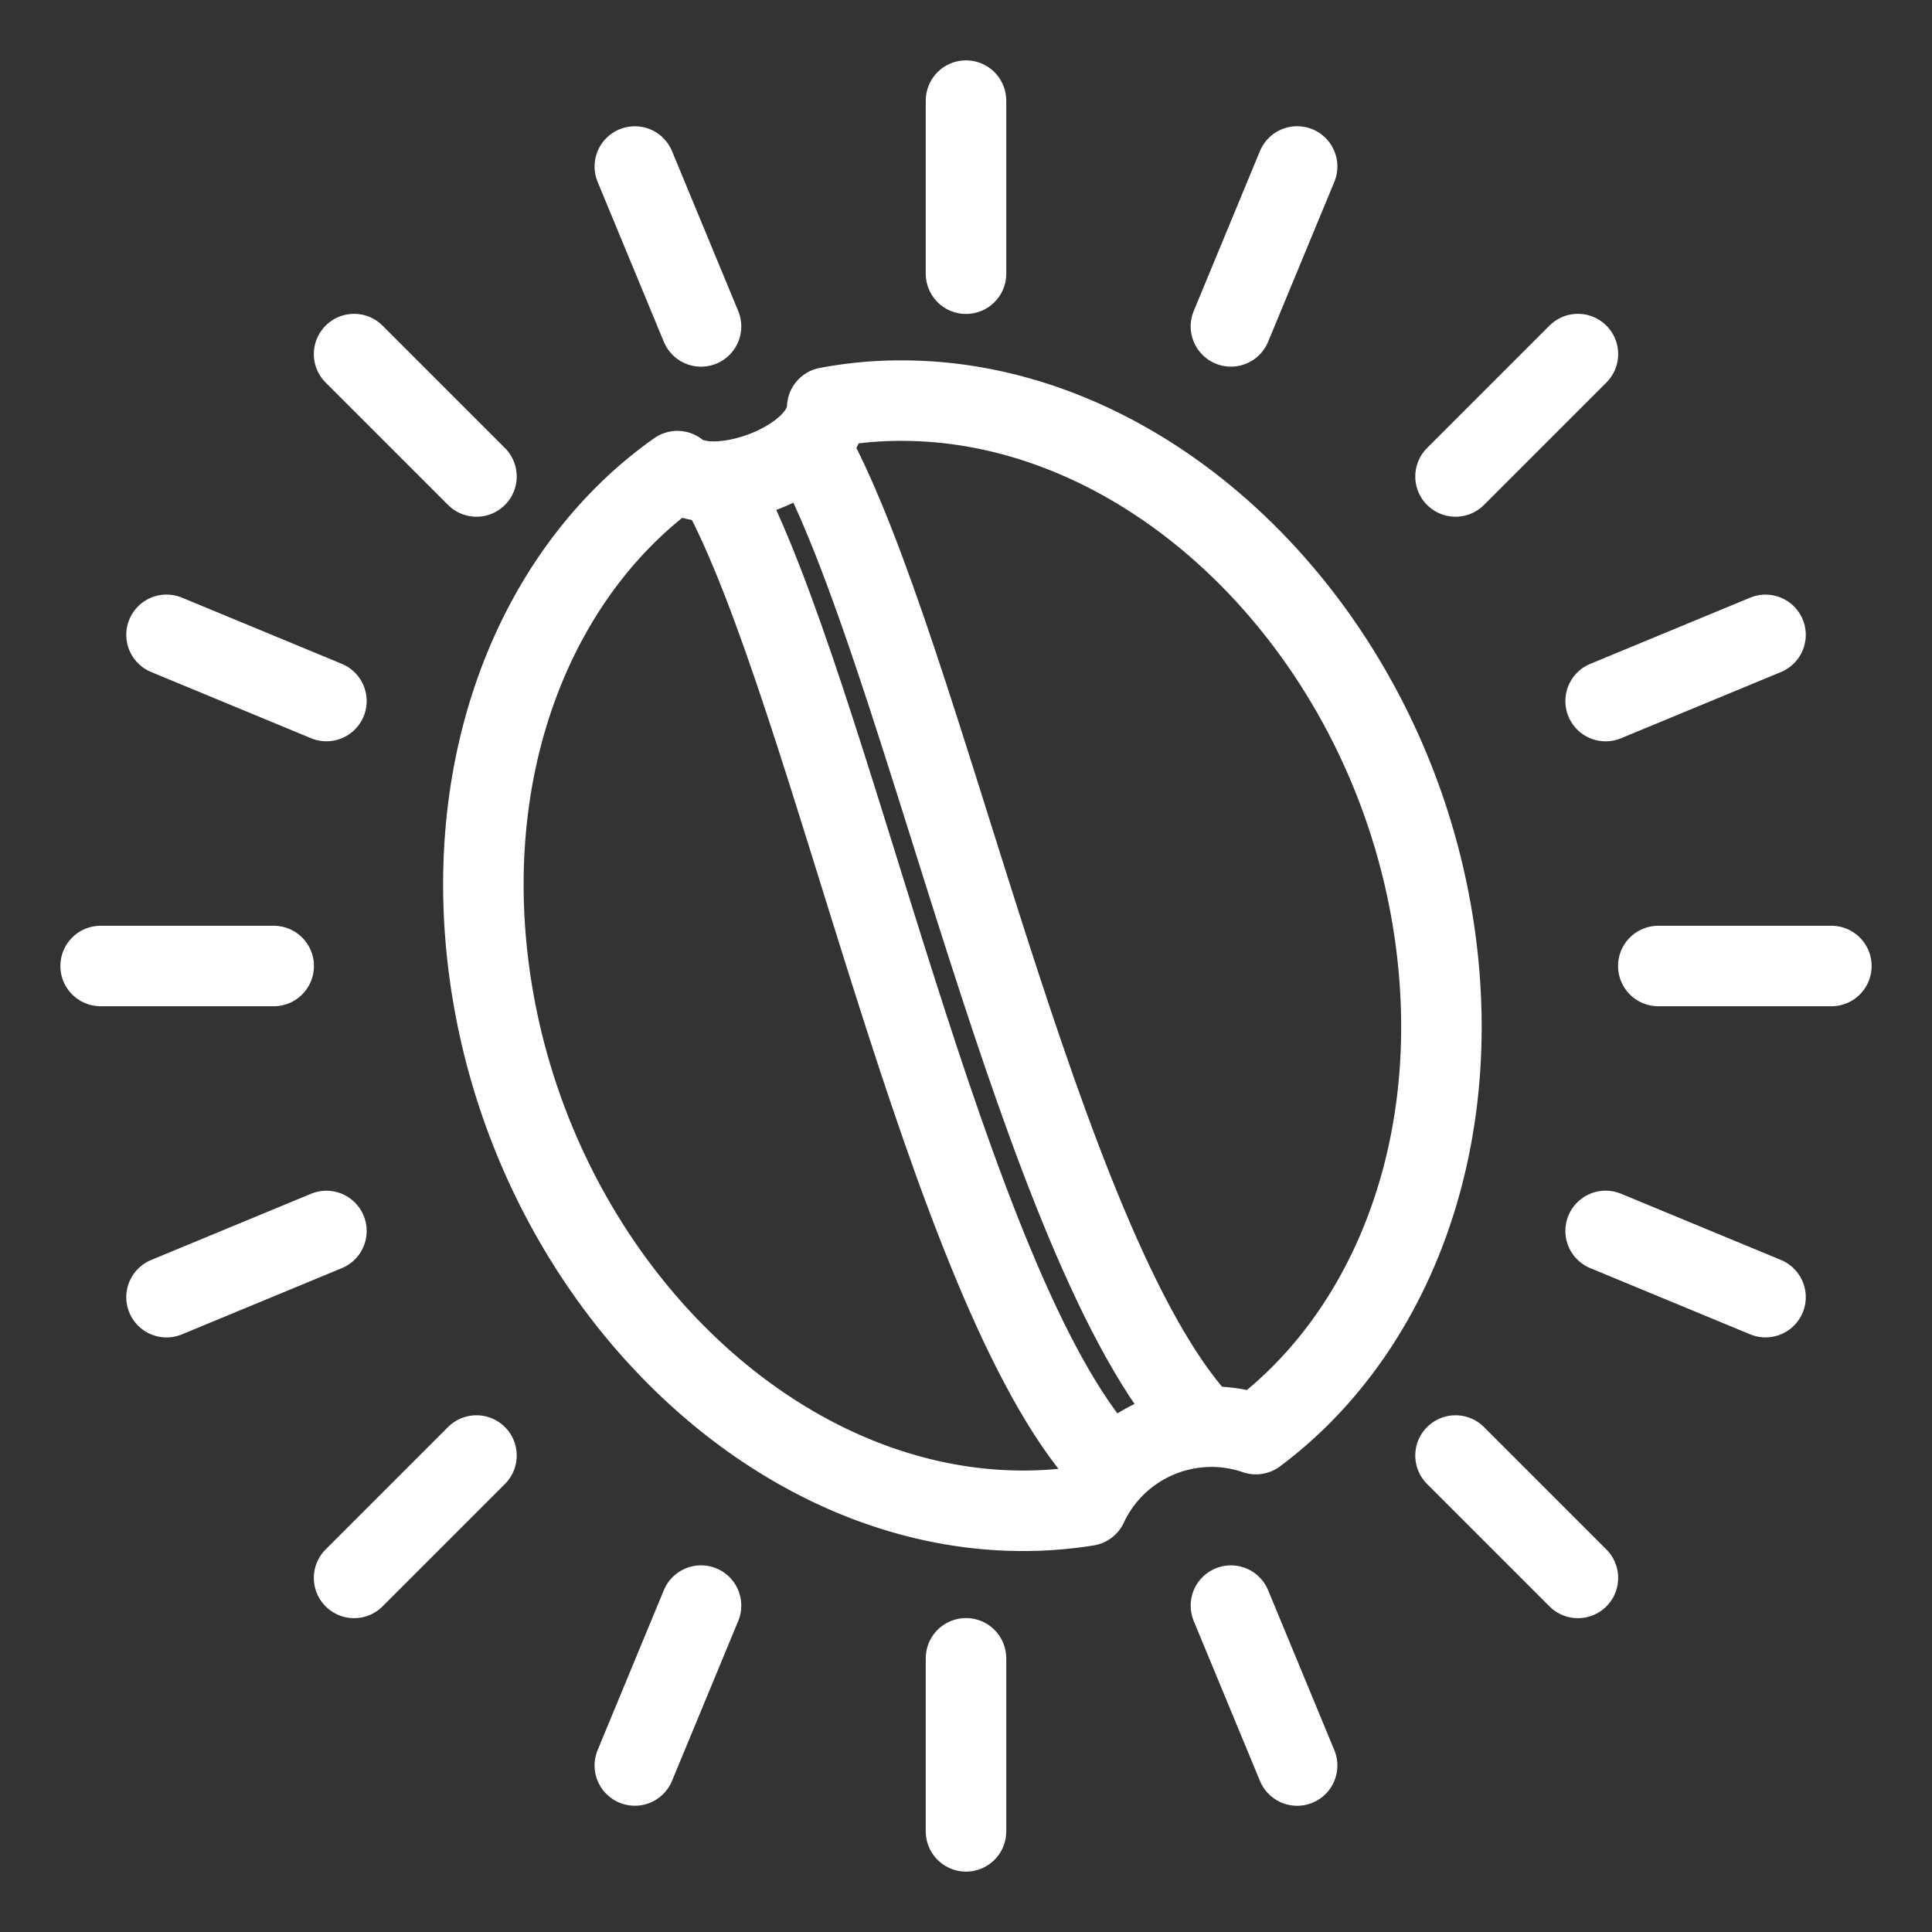 <svg xmlns="http://www.w3.org/2000/svg" viewBox="0 0 48 48"><rect x="0" y="0" width="48" height="48" fill="#333333" stroke="none"/><defs><style>.a{stroke-width:2px;stroke-width:2px;fill:none;stroke:#fff;stroke-linecap:round;stroke-linejoin:round;}</style></defs><path class="a" d="M35.714,23.744c.555,5.062-1.294,9.488-4.511,11.886a3.405,3.405,0,0,0-4.189,1.778,9.964,9.964,0,0,1-1.592.127c-6.519,0-12.48-6.175-13.315-13.791-.567-5.172,1.376-9.679,4.722-12.039.896.753,3.689-.234,3.723-1.581a9.92,9.92,0,0,1,1.847-.171C28.918,9.953,34.879,16.128,35.714,23.744Z"/><path class="a" d="M17.894,12.105c2.752,5.058,5.61,19.832,9.539,24.19"/><path class="a" d="M20.154,11.14c2.781,5.057,5.67,19.828,9.64,24.184"/><path class="a" d="M24,2.5V6.8"/><path class="a" d="M24,41.2v4.3"/><path class="a" d="M15.772,4.137l1.645,3.973"/><path class="a" d="M30.582,39.891l1.645,3.973"/><path class="a" d="M8.797,8.797l3.041,3.041"/><path class="a" d="M36.162,36.162l3.041,3.041"/><path class="a" d="M4.137,15.772l3.973,1.645"/><path class="a" d="M39.891,30.582l3.973,1.645"/><path class="a" d="M2.5,24H6.8"/><path class="a" d="M41.2,24h4.3"/><path class="a" d="M4.137,32.228l3.973-1.645"/><path class="a" d="M39.891,17.418l3.973-1.645"/><path class="a" d="M8.797,39.203l3.041-3.041"/><path class="a" d="M36.162,11.838l3.041-3.041"/><path class="a" d="M15.772,43.863l1.645-3.973"/><path class="a" d="M30.582,8.109l1.645-3.973"/></svg>